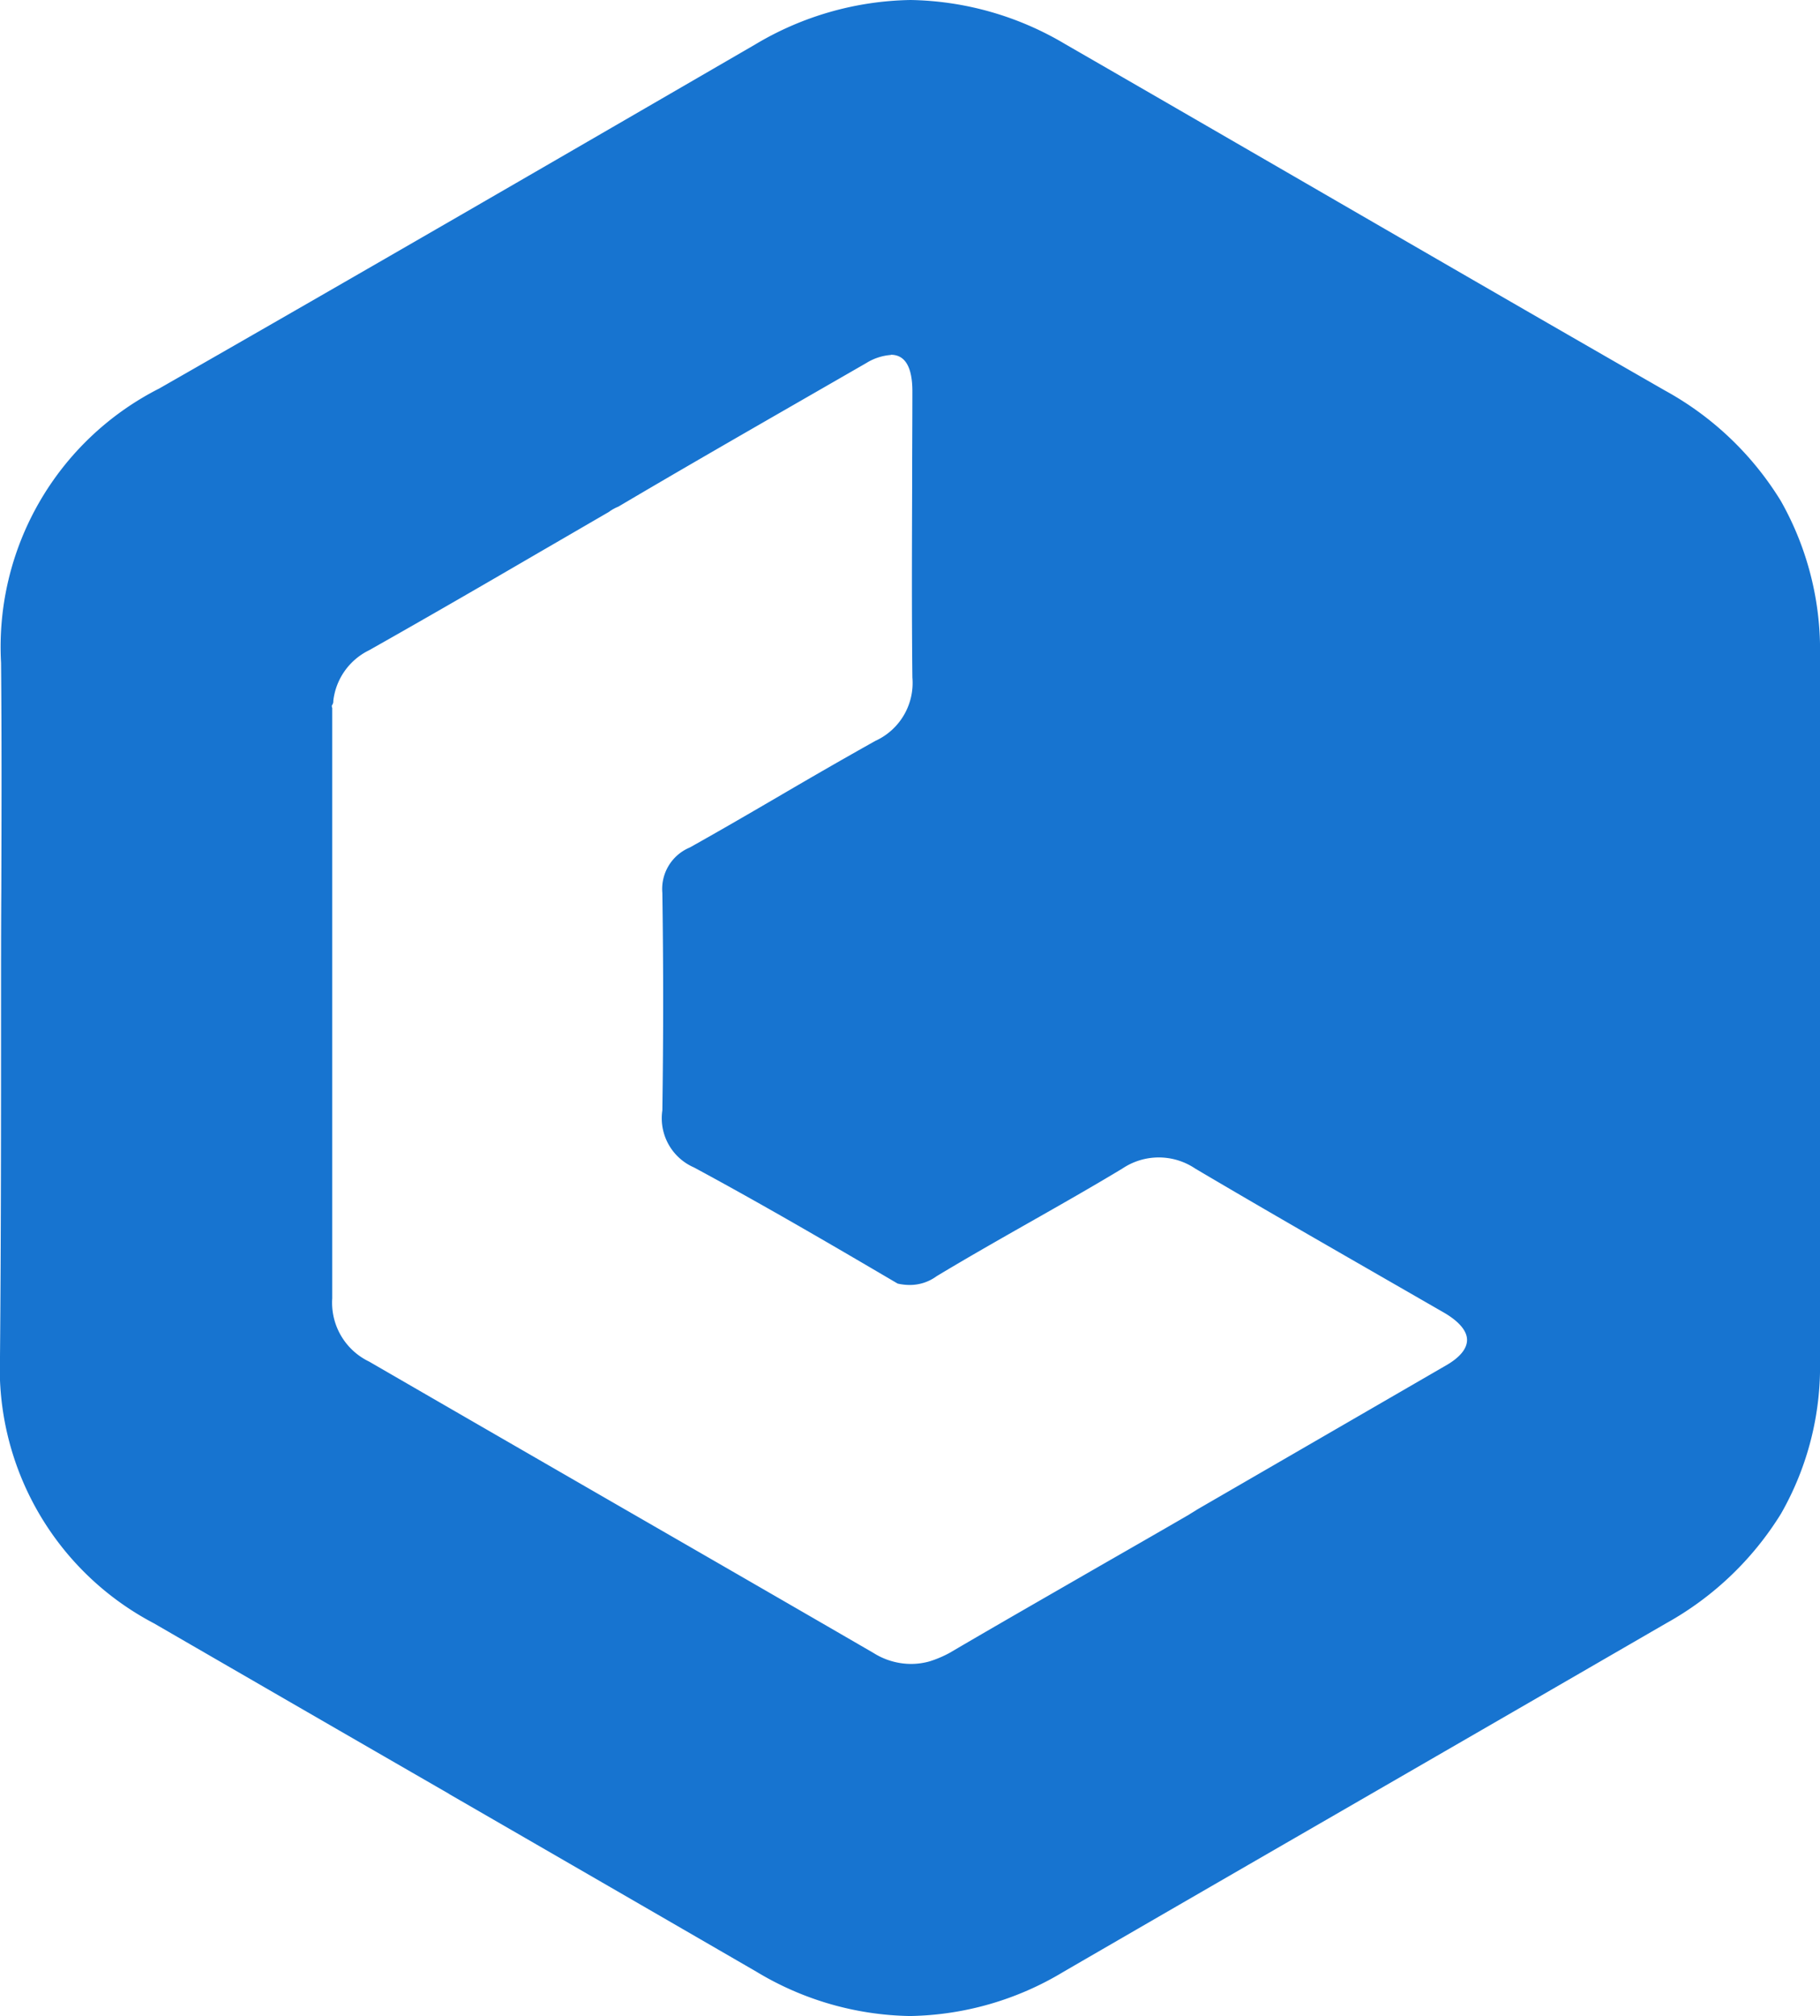 <svg xmlns="http://www.w3.org/2000/svg" width="44.629" height="49.414" viewBox="0 0 44.629 49.414">
  <path id="Exclusion_1" data-name="Exclusion 1" d="M22.314,49.414a7.511,7.511,0,0,1-3.765-1.086c-2.51-1.453-5.056-2.924-7.519-4.346L11,43.962C8.627,42.594,6.179,41.18,3.777,39.79A7.057,7.057,0,0,1,0,33.245c.026-2.872.026-5.792.026-8.616,0-.93,0-1.876.006-2.791C.038,20,.043,18.11.026,16.248A7.1,7.1,0,0,1,3.907,9.521C8.841,6.7,13.761,3.848,18.52,1.089A7.649,7.649,0,0,1,22.328,0a7.644,7.644,0,0,1,3.8,1.086C27.993,2.16,29.877,3.251,31.7,4.305c2.989,1.73,6.078,3.518,9.127,5.267a7.642,7.642,0,0,1,2.842,2.707,7.417,7.417,0,0,1,.96,3.813V33.349a7.262,7.262,0,0,1-.957,3.754,7.7,7.7,0,0,1-2.82,2.687c-2.49,1.442-5.029,2.908-7.484,4.326l-.035.02-.015.009c-2.375,1.371-4.83,2.789-7.238,4.184A7.507,7.507,0,0,1,22.314,49.414ZM21.849,8.7h0a1.333,1.333,0,0,0-.609.2l-1.577.907c-1.48.851-3.009,1.73-4.5,2.611a1.029,1.029,0,0,0-.233.13l-1.566.909-.011.006c-1.4.816-2.856,1.659-4.3,2.474a1.58,1.58,0,0,0-.88,1.241.154.154,0,0,1-.026.1c-.018.018-.01.05,0,.075a.147.147,0,0,1,0,.029V31.822a1.6,1.6,0,0,0,.906,1.552c2.108,1.22,4.258,2.46,6.338,3.66l.028.016c1.962,1.131,3.99,2.3,6,3.465a1.735,1.735,0,0,0,.921.269,1.683,1.683,0,0,0,.451-.062,2.743,2.743,0,0,0,.491-.207c1.193-.7,2.418-1.4,3.6-2.082.745-.427,1.514-.868,2.27-1.306.04-.027.073-.046.106-.066s.063-.038.1-.063l6.08-3.519c.356-.2.537-.419.536-.639s-.2-.459-.589-.68l-1.565-.9-.012-.007c-1.479-.85-3.008-1.729-4.5-2.611a1.6,1.6,0,0,0-1.786,0c-.751.453-1.526.893-2.277,1.319s-1.526.867-2.277,1.319a1.106,1.106,0,0,1-.664.215,1.312,1.312,0,0,1-.293-.034c-1.446-.849-3.246-1.905-4.993-2.846a1.314,1.314,0,0,1-.776-1.4c.026-1.781.026-3.574,0-5.33a1.1,1.1,0,0,1,.672-1.112c.758-.424,1.522-.868,2.261-1.3s1.525-.886,2.293-1.315a1.56,1.56,0,0,0,.905-1.552c-.017-1.553-.011-3.141-.006-4.678,0-.766.006-1.556.006-2.333,0-.6-.178-.9-.53-.9Z" transform="translate(0 0)" fill="#1774d0"/>
</svg>
